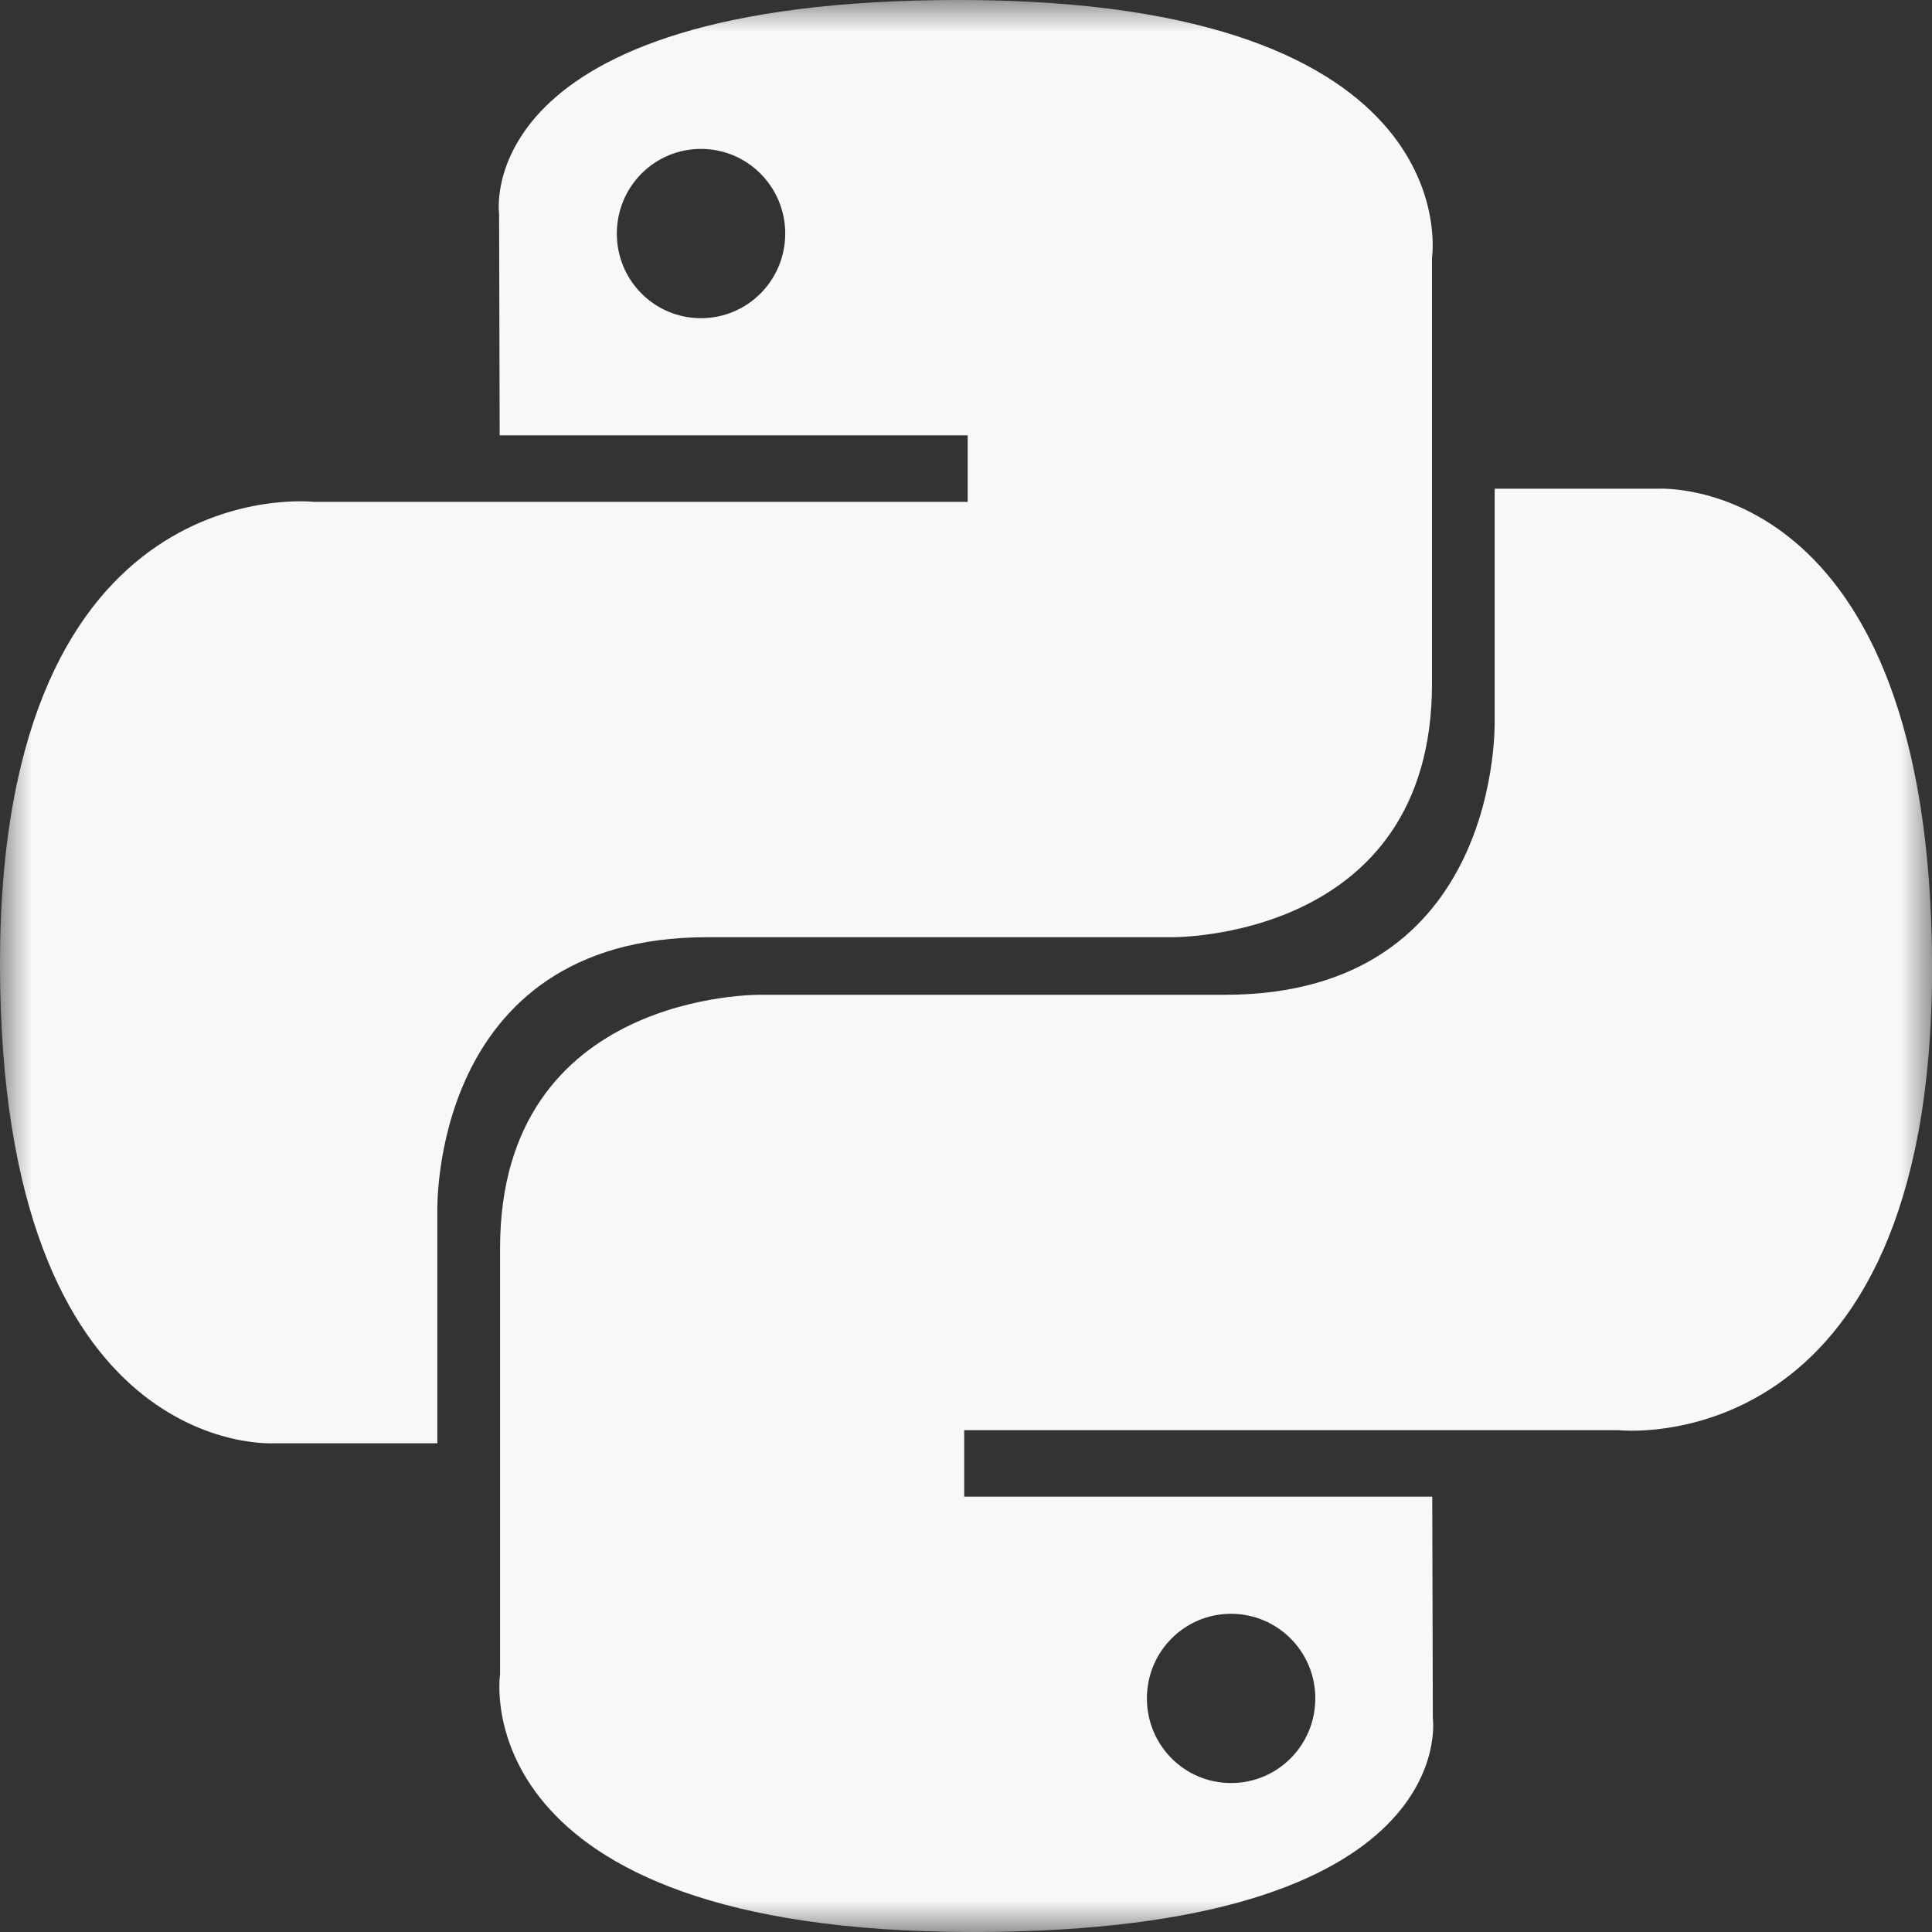 <svg width="30" height="30" viewBox="0 0 30 30" fill="none" xmlns="http://www.w3.org/2000/svg">
<rect x="0" y="0" width="30" height="30" fill="#333333" stroke="none"/>
<g clip-path="url(#clip0_11_11)">
<mask id="mask0_11_11" style="mask-type:luminance" maskUnits="userSpaceOnUse" x="0" y="0" width="30" height="30">
<path d="M0 0H30V30H0V0Z" fill="white"/>
</mask>
<g mask="url(#mask0_11_11)">
<path d="M14.893 0C7.275 0 7.75 3.32 7.75 3.32L7.759 6.76H15.026V7.793H4.875C4.875 7.793 0 7.236 0 14.961C0 22.686 4.254 22.411 4.254 22.411H6.791V18.828C6.791 18.828 6.655 14.553 10.979 14.553H18.186C18.186 14.553 22.236 14.617 22.236 10.617V4.003C22.236 4.003 22.851 0 14.893 0ZM10.885 2.312C11.607 2.312 12.193 2.9 12.193 3.627C12.193 4.354 11.607 4.941 10.885 4.941C10.161 4.941 9.578 4.354 9.578 3.627C9.578 2.9 10.161 2.312 10.885 2.312Z" fill="#F8F8F8"/>
<path d="M15.109 30C22.724 30 22.249 26.68 22.249 26.68L22.24 23.24H14.972V22.207H25.126C25.126 22.207 30.001 22.764 30.001 15.039C30.001 7.314 25.746 7.589 25.746 7.589H23.209V11.172C23.209 11.172 23.345 15.447 19.021 15.447H11.815C11.815 15.447 7.765 15.382 7.765 19.382V25.997C7.765 25.997 7.15 30 15.109 30ZM19.116 27.687C18.392 27.687 17.809 27.1 17.809 26.372C17.809 25.646 18.392 25.059 19.116 25.059C19.839 25.059 20.424 25.646 20.424 26.372C20.424 27.1 19.839 27.687 19.116 27.687Z" fill="#F8F8F8"/>
</g>
</g>
<defs>
<clipPath id="clip0_11_11">
<rect width="30" height="30" fill="white"/>
</clipPath>
</defs>
</svg>
